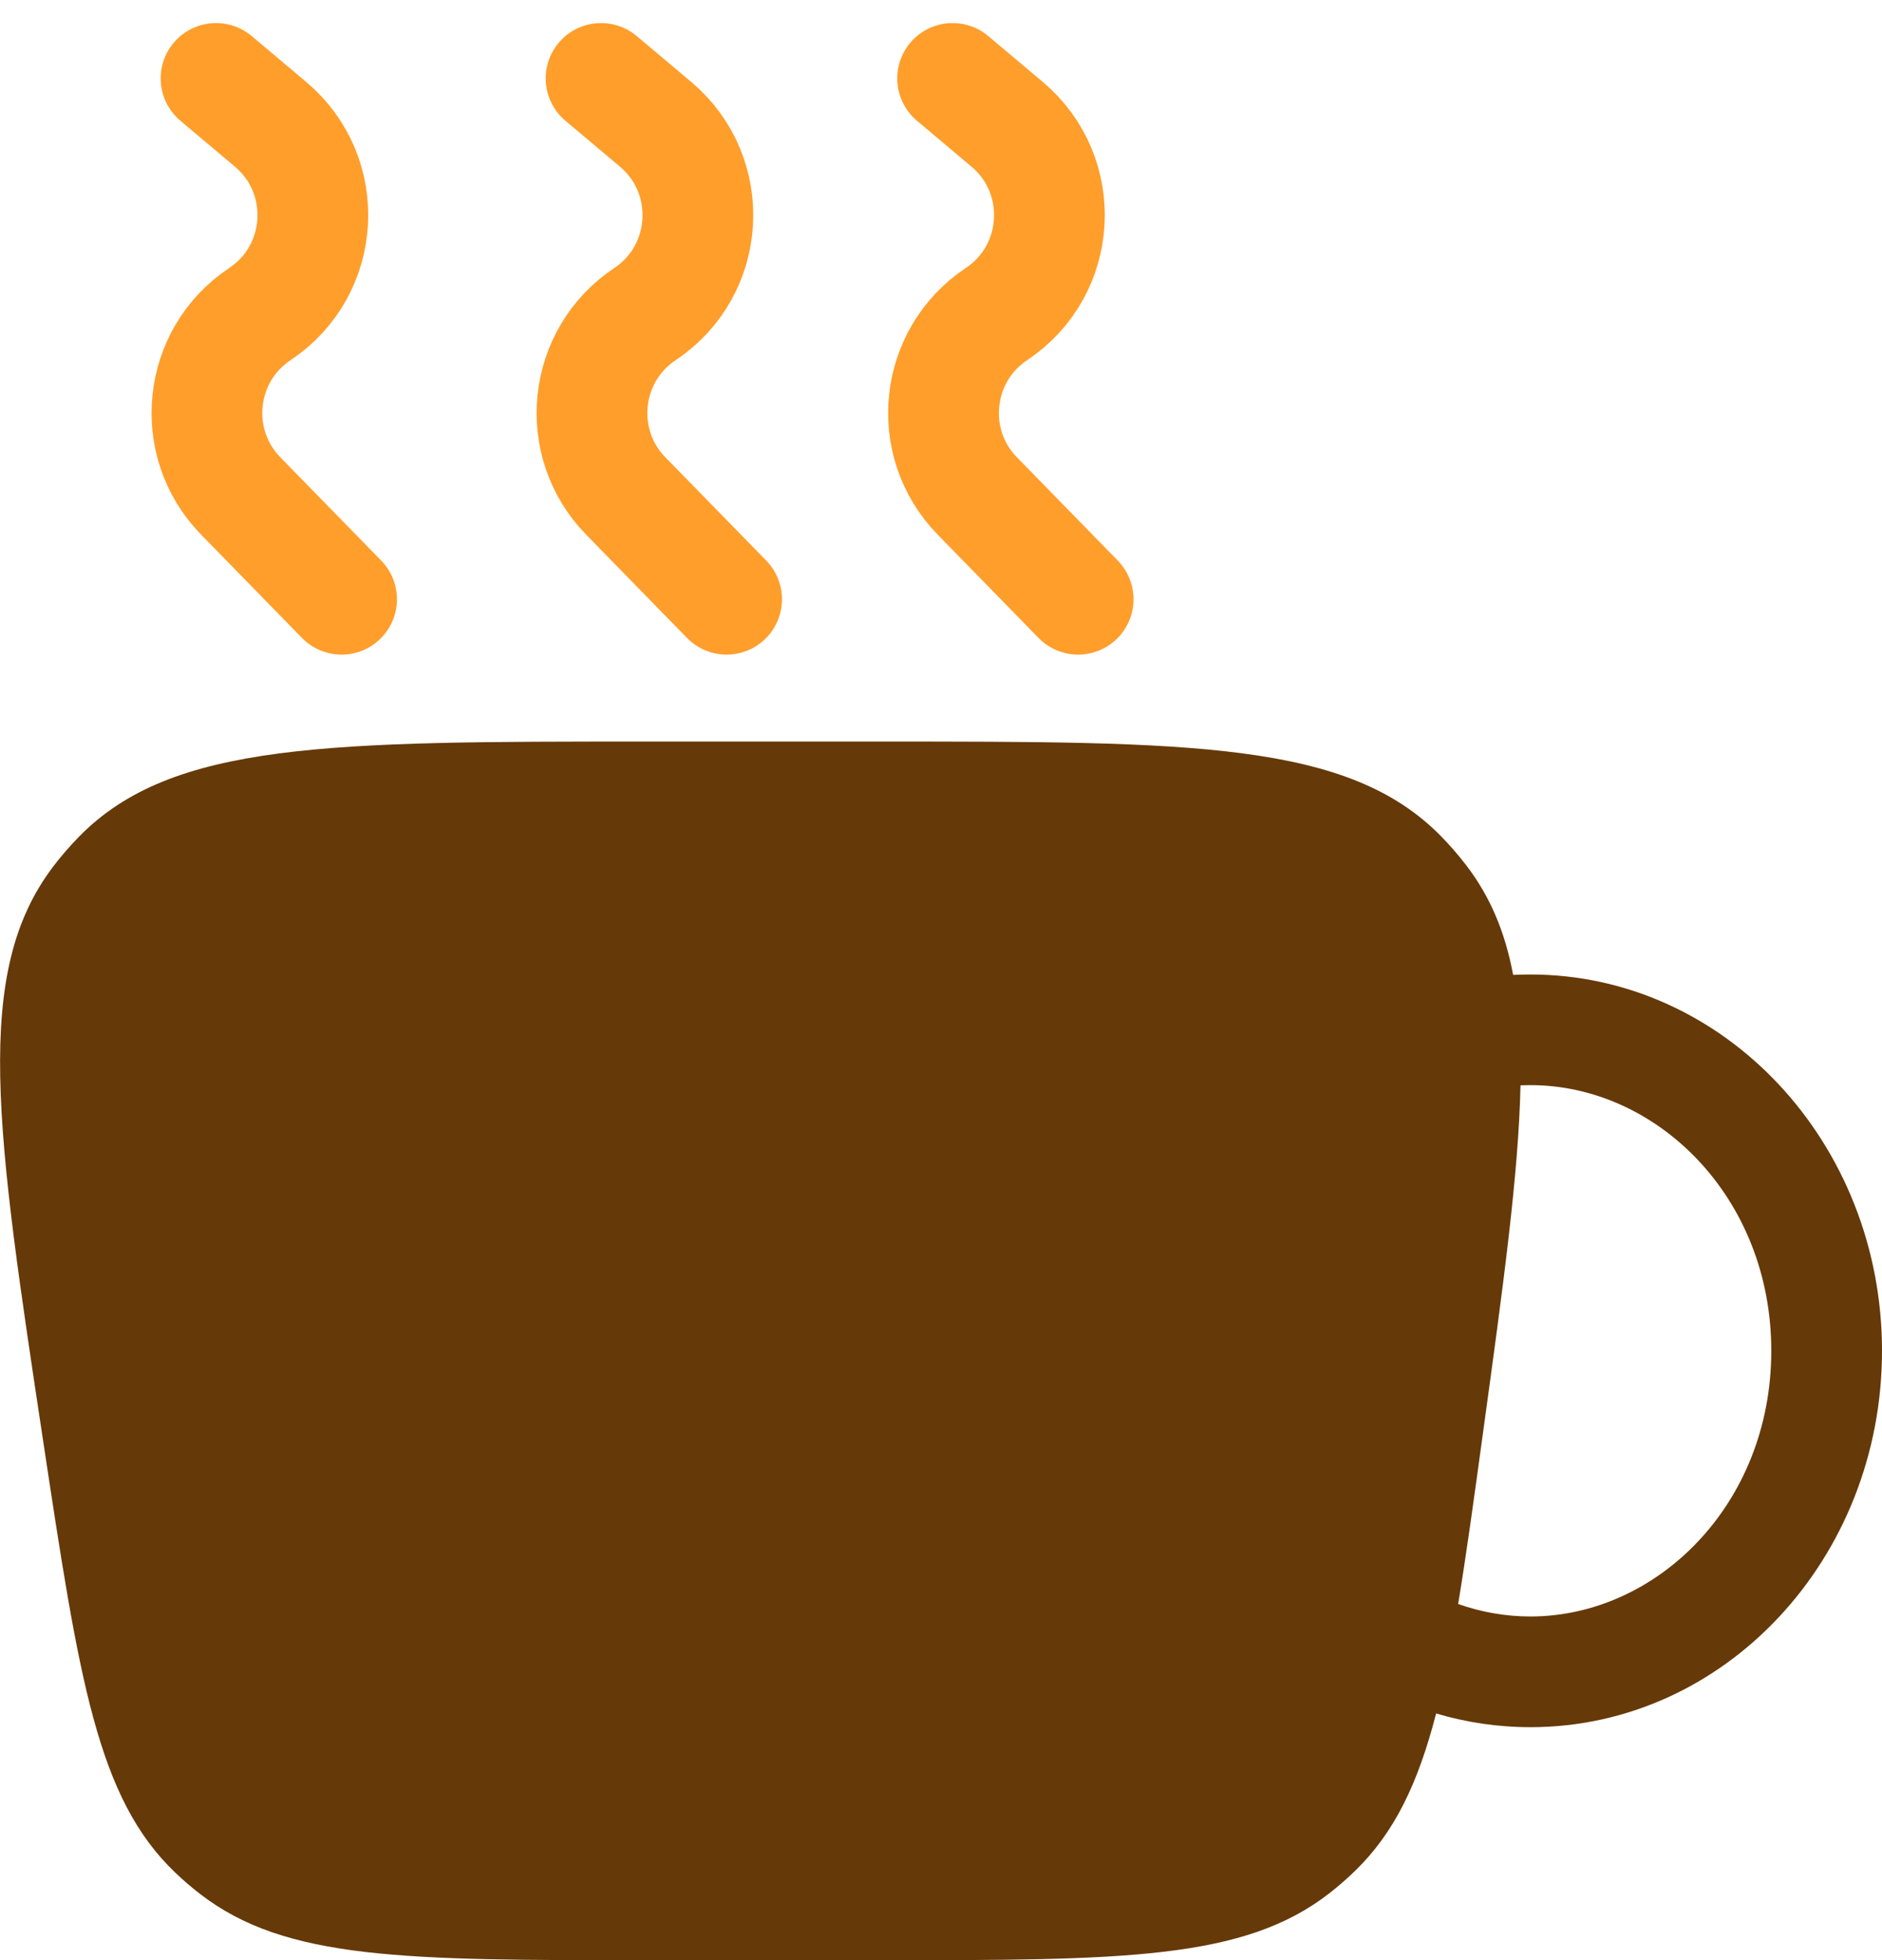 <svg width="24" height="25" viewBox="0 0 24 25" fill="none" xmlns="http://www.w3.org/2000/svg">
<path fill-rule="evenodd" clip-rule="evenodd" d="M0.674 11.058C-0.351 12.414 -0.05 14.406 0.552 18.39C1.01 21.419 1.239 22.933 2.235 23.884C2.336 23.981 2.442 24.072 2.553 24.157C3.643 25.001 5.174 25.001 8.237 25.001H11.211C14.313 25.001 15.863 25.001 16.959 24.142C17.07 24.055 17.177 23.962 17.278 23.864C17.78 23.378 18.083 22.749 18.314 21.854C18.697 21.968 19.1 22.029 19.517 22.029C21.993 22.029 24 19.88 24 17.229C24 14.578 21.993 12.429 19.517 12.429C19.443 12.429 19.369 12.431 19.296 12.434C19.194 11.888 19.003 11.433 18.697 11.035C18.595 10.902 18.485 10.775 18.367 10.656C17.183 9.458 15.192 9.458 11.211 9.458H8.237C4.207 9.458 2.192 9.458 1.005 10.674C0.887 10.795 0.776 10.923 0.674 11.058ZM18.595 20.458C18.698 19.834 18.797 19.116 18.91 18.287C19.169 16.405 19.366 14.972 19.39 13.843C19.432 13.841 19.474 13.84 19.517 13.84C21.124 13.84 22.588 15.265 22.588 17.229C22.588 19.192 21.124 20.617 19.517 20.617C19.201 20.617 18.89 20.562 18.595 20.458Z" fill="#663908"/>
<path d="M4.356 7.643L3.07 6.326C2.407 5.647 2.524 4.532 3.314 4.006V4.006C4.155 3.446 4.223 2.236 3.45 1.585L2.755 1" stroke="#FF9E2B" stroke-width="1.412" stroke-linecap="round"/>
<path d="M9.266 7.643L7.98 6.326C7.317 5.647 7.435 4.532 8.225 4.006V4.006C9.065 3.446 9.133 2.236 8.36 1.585L7.665 1" stroke="#FF9E2B" stroke-width="1.412" stroke-linecap="round"/>
<path d="M13.749 7.643L12.463 6.326C11.8 5.647 11.918 4.532 12.707 4.006V4.006C13.548 3.446 13.616 2.236 12.843 1.585L12.148 1" stroke="#FF9E2B" stroke-width="1.412" stroke-linecap="round"/>
</svg>

